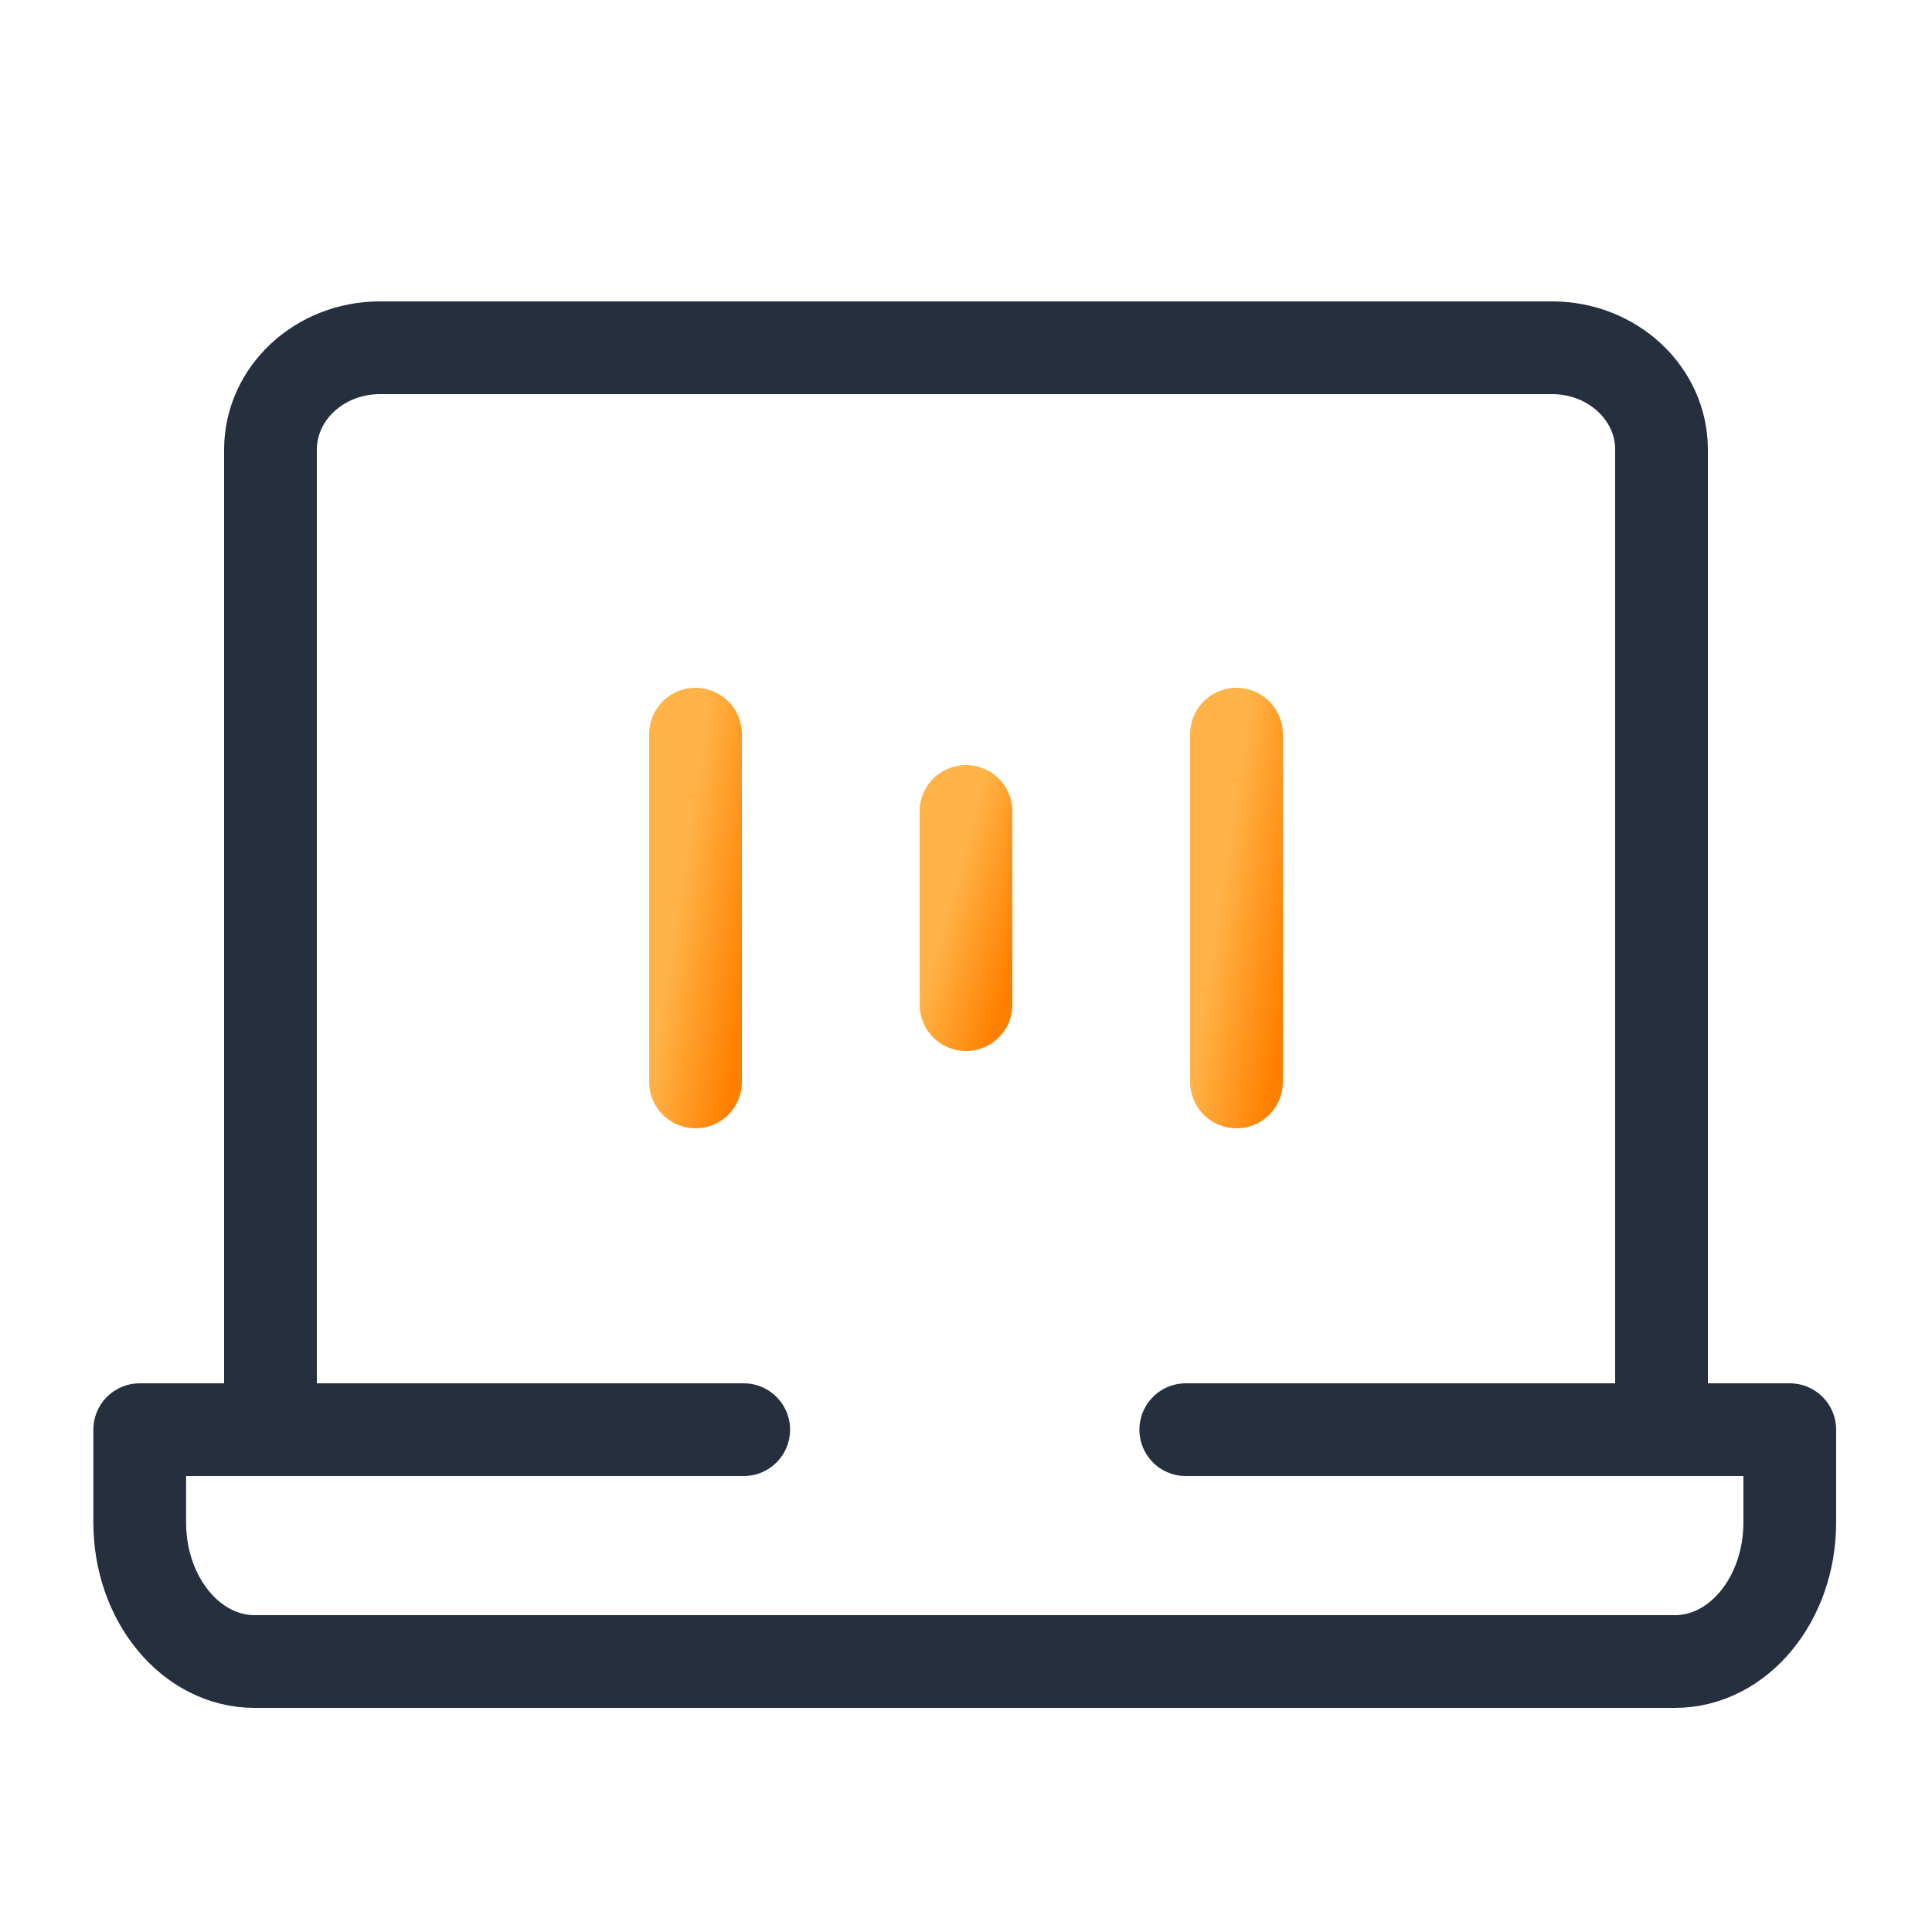 <svg width="50" height="50" viewBox="0 0 50 50" fill="none" xmlns="http://www.w3.org/2000/svg">
<path d="M43 36V11.636C43 10.175 41.727 9 40.167 9H9.833C8.263 9 7 10.185 7 11.636V36" stroke="#252F3E" stroke-width="2.4" stroke-linecap="round" stroke-linejoin="round"/>
<path d="M19.247 37H3.616V39.4C3.616 41.389 4.946 43 6.588 43H43.347C44.989 43 46.319 41.389 46.319 39.4V37H30.688" stroke="#252F3E" stroke-width="2.4" stroke-linecap="round" stroke-linejoin="round"/>
<path d="M18 19V28" stroke="url(#paint0_linear_410_8045)" stroke-width="2.4" stroke-linecap="round" stroke-linejoin="round"/>
<path d="M25 21V26" stroke="url(#paint1_linear_410_8045)" stroke-width="2.4" stroke-linecap="round" stroke-linejoin="round"/>
<path d="M32 19V28" stroke="url(#paint2_linear_410_8045)" stroke-width="2.4" stroke-linecap="round" stroke-linejoin="round"/>
<defs>
<linearGradient id="paint0_linear_410_8045" x1="18.917" y1="28" x2="16.862" y2="27.686" gradientUnits="userSpaceOnUse">
<stop stop-color="#FF8000"/>
<stop offset="1" stop-color="#FFB348"/>
</linearGradient>
<linearGradient id="paint1_linear_410_8045" x1="25.917" y1="26" x2="23.962" y2="25.462" gradientUnits="userSpaceOnUse">
<stop stop-color="#FF8000"/>
<stop offset="1" stop-color="#FFB348"/>
</linearGradient>
<linearGradient id="paint2_linear_410_8045" x1="32.917" y1="28" x2="30.862" y2="27.686" gradientUnits="userSpaceOnUse">
<stop stop-color="#FF8000"/>
<stop offset="1" stop-color="#FFB348"/>
</linearGradient>
</defs>
</svg>

